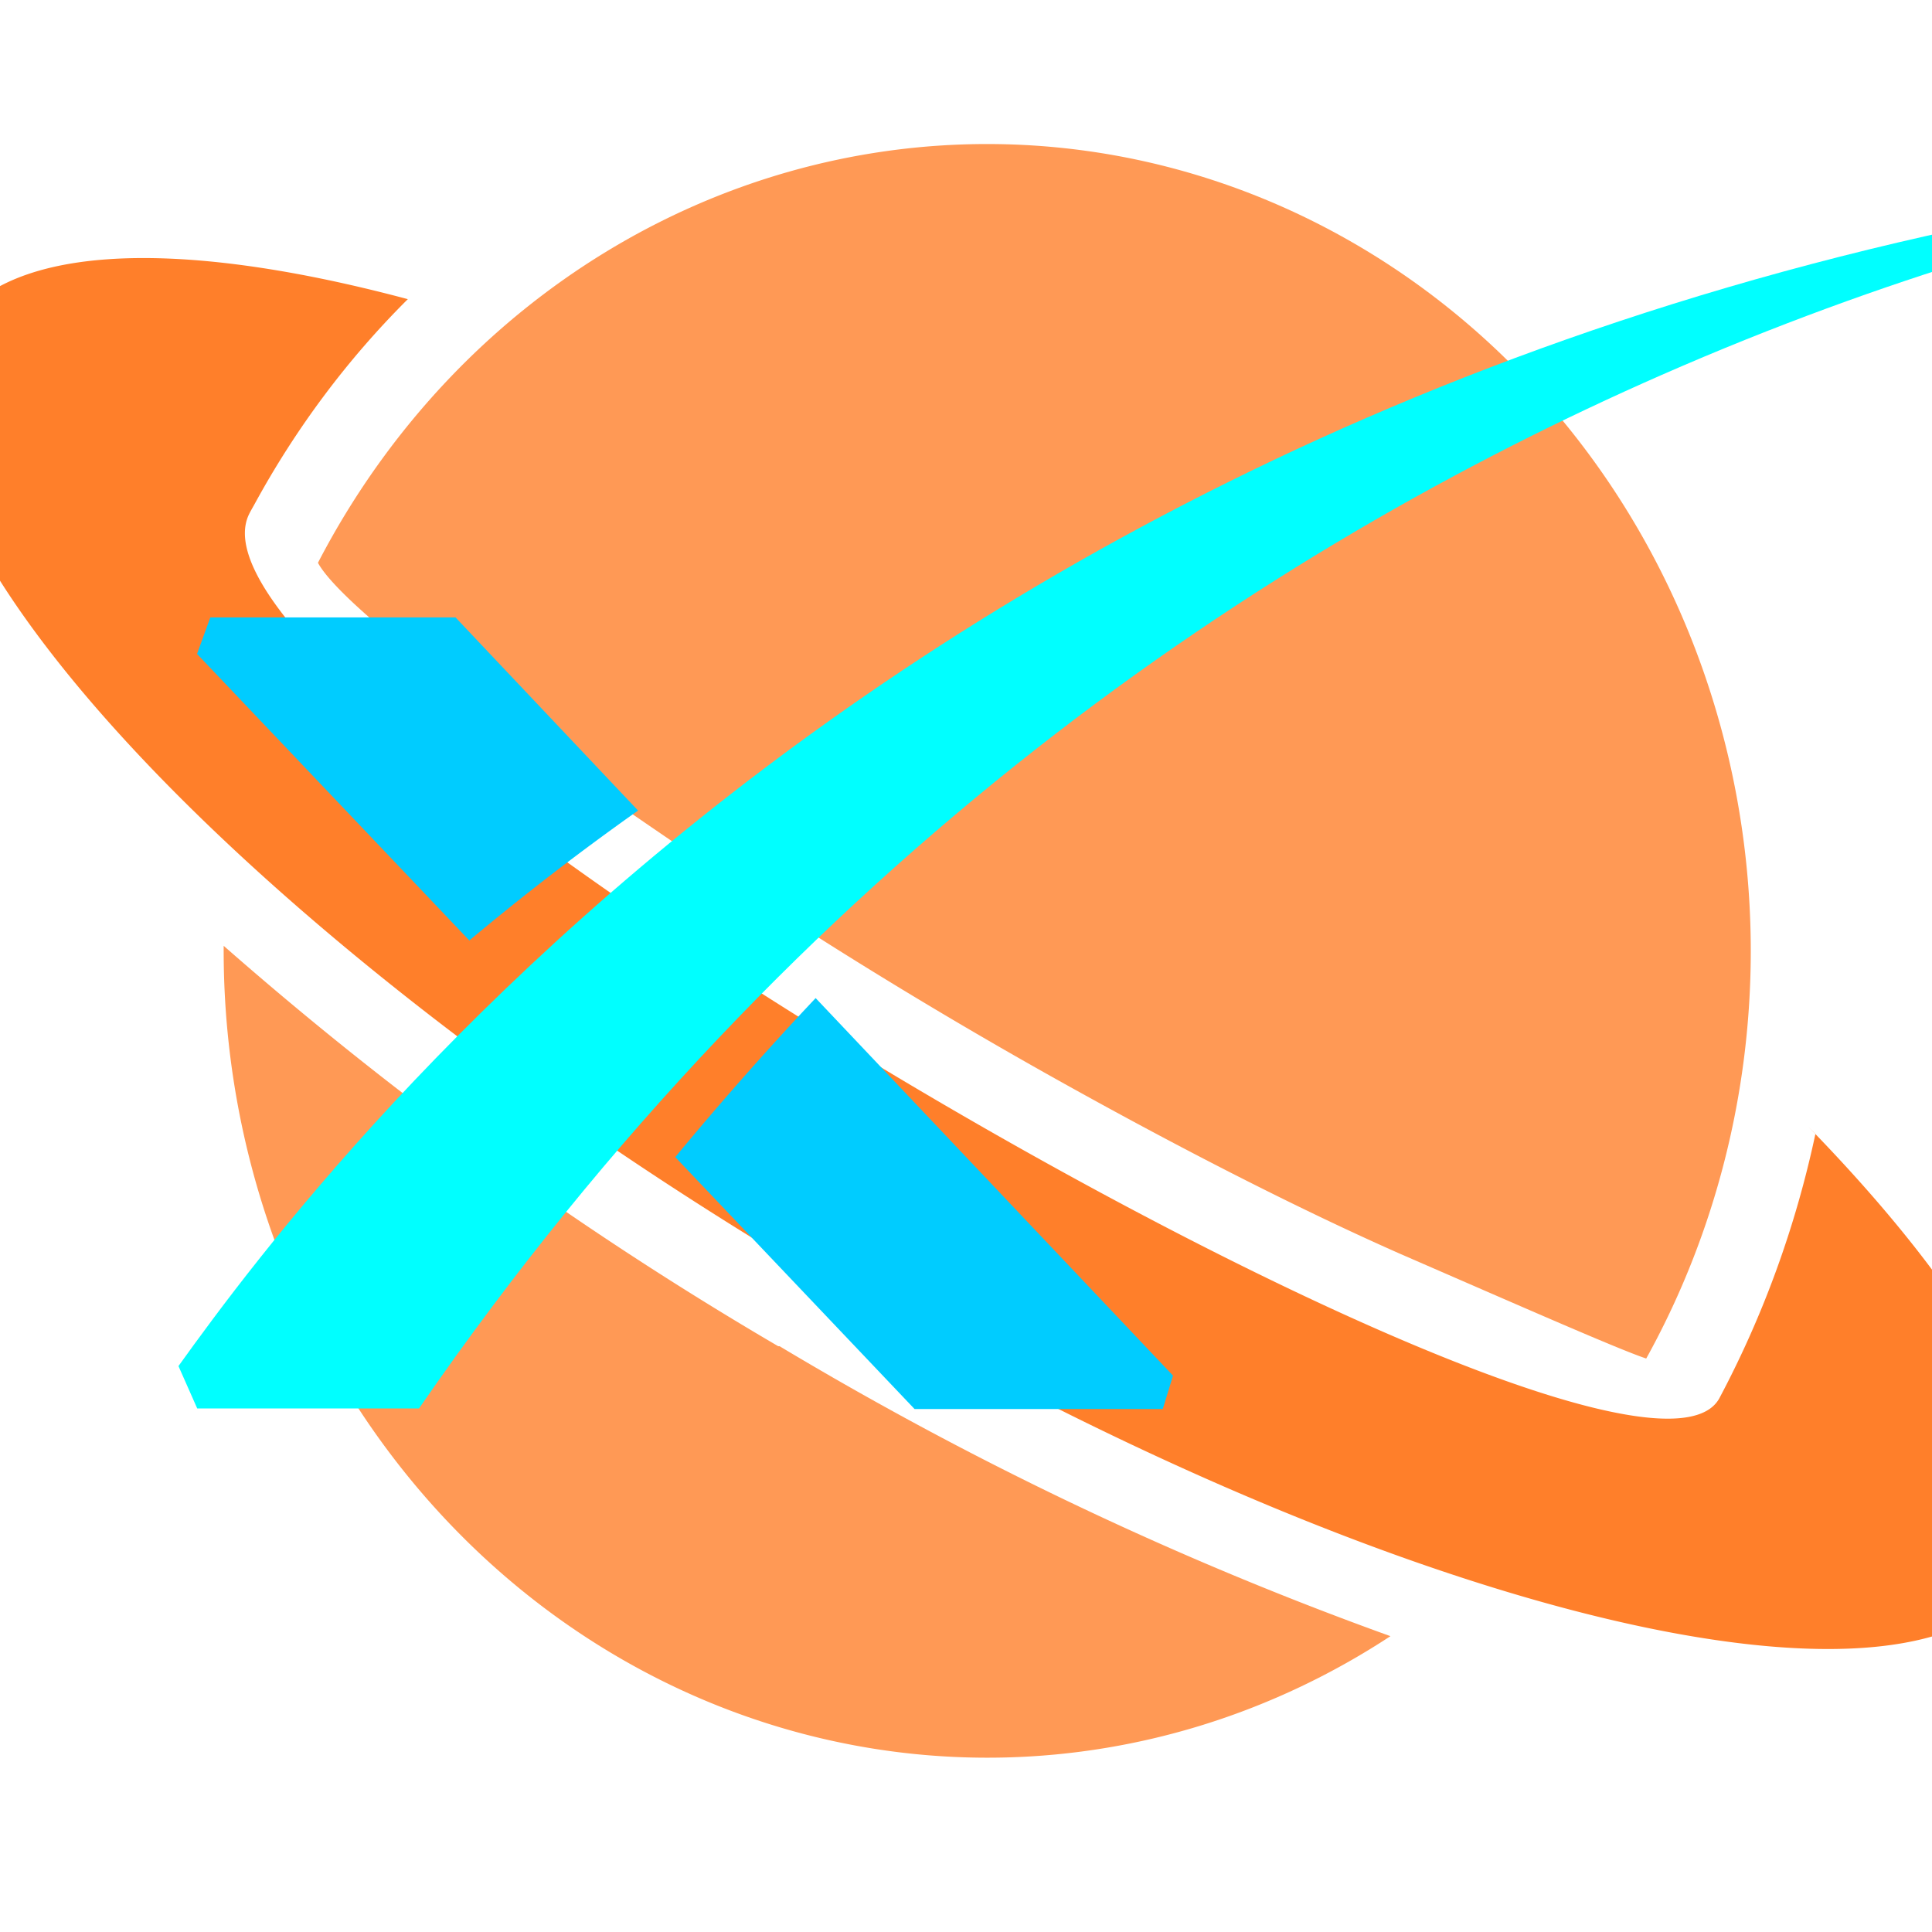 <svg width="64mm" height="64mm" viewBox="0 0 64 64" xmlns="http://www.w3.org/2000/svg"><g fill="#2ca089" fill-rule="evenodd"><path d="M45.35 8.356A25.283 26.72 0 0010.8 18.14c-.091.168-.182.336-.267.504.79 1.459 6.178 5.498 12.88 10A167.72 167.72 0 0035.06 35.79c3.987 2.226 7.91 4.237 11.318 5.743 4.14 1.8 7.252 3.17 8.155 3.47l.08-.145A25.288 26.726 0 0045.35 8.356zM7.41 31.29A25.3 26.738 0 0046.06 54.2a118.536 125.276 0 01-20.234-9.604h-.045A118.803 125.558 0 017.409 31.331z" fill="#f95"/><path d="M13.509 9.91C5.643 7.81-.121 8.069-1.768 11.178-4.897 17.071 7.977 30.983 26.99 42.26c19.013 11.278 36.959 15.635 40.088 9.735 1.67-3.144-1.238-8.582-7.19-14.686l.25.252a30.666 32.41 0 01-3.169 8.733C54.16 51.79 5.257 23.367 8.244 17.047c.057-.12.13-.24.199-.366a28.02 29.613 0 015.066-6.77z" fill="#ff7f2a"/></g><g fill="#2ad4ff"><path d="M15.09 20.453H6.967l-.44 1.21 9.02 9.491a86.697 86.697 0 015.59-4.303M22.368 38.33l7.928 8.346h8.222l.34-1.106-11.839-12.507a108.062 108.062 0 00-4.651 5.268" fill="#0cf"/><path d="M13.88 46.656H6.533l-.621-1.403C10.908 38.289 33.256 8.439 81.835 5.24c0 0-11.728.57-26.797 7.183C42.01 18.14 26.484 28.373 13.881 46.656" fill="#0ff"/></g></svg>